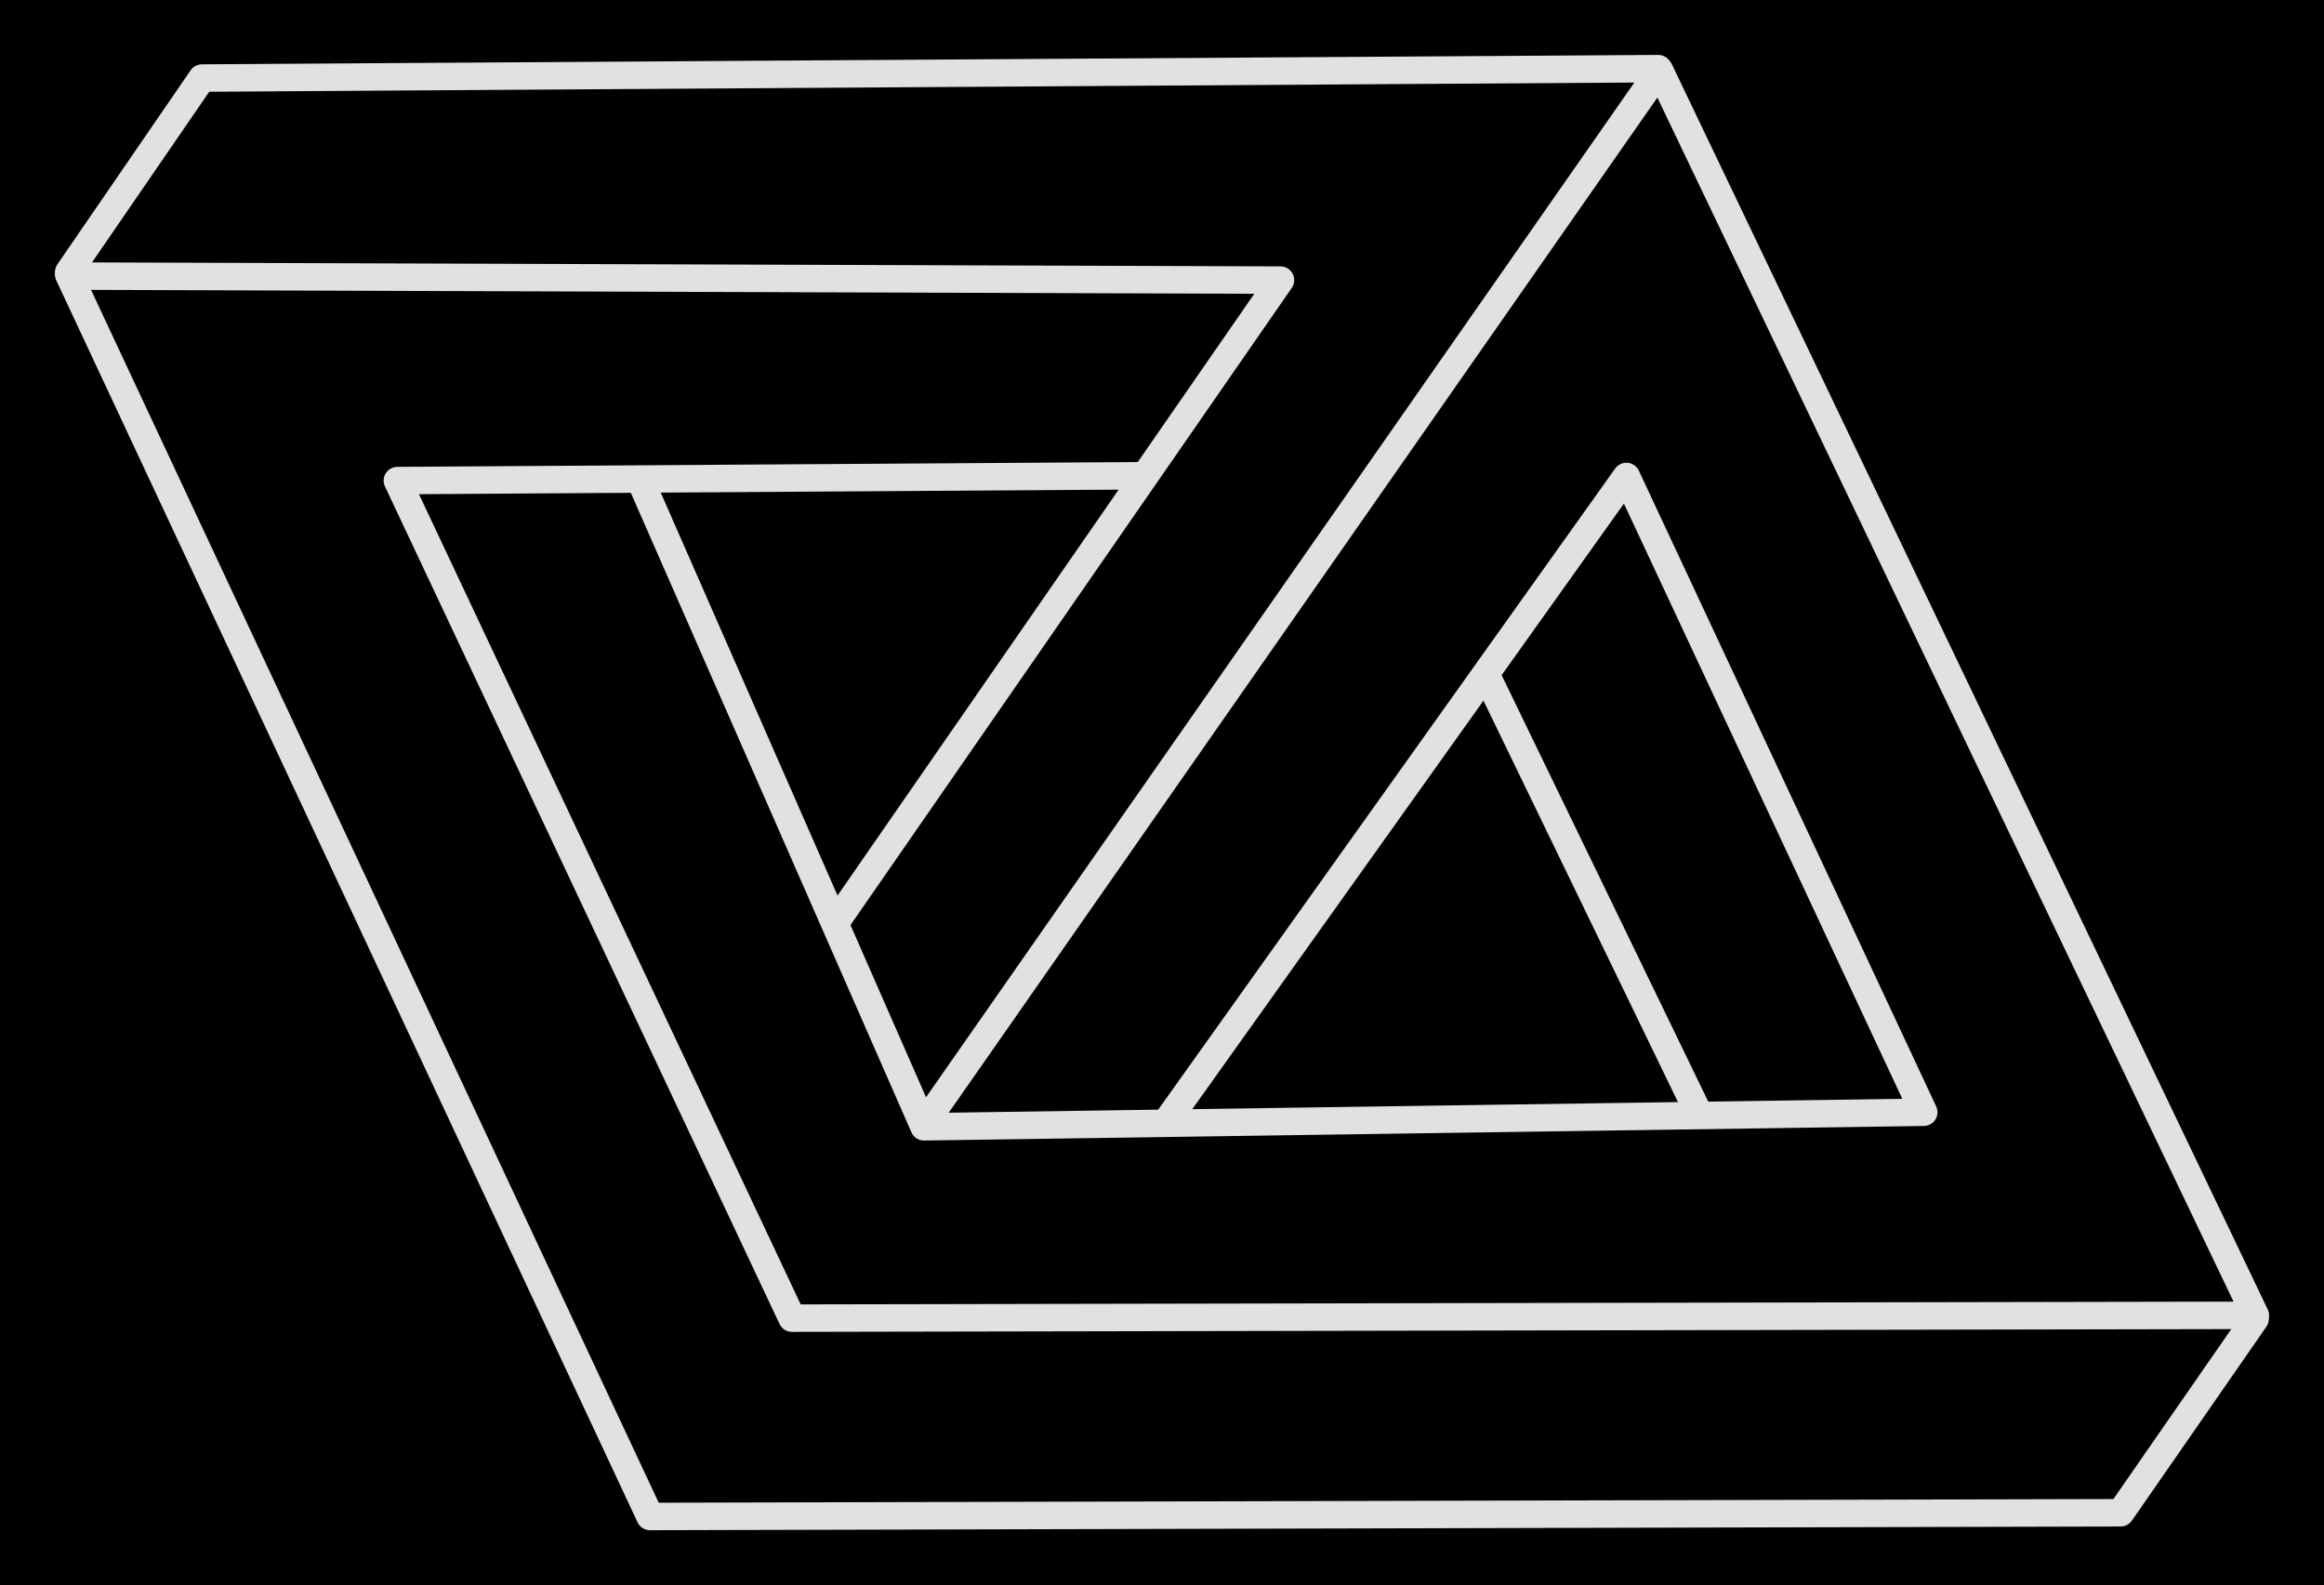 <svg version="1.1" xmlns="http://www.w3.org/2000/svg" viewBox="0 0 338.417 230.817" width="338.417" height="230.817" class="excalidraw-svg"><!-- svg-source:excalidraw --><defs><style class="style-fonts">
      </style></defs><rect x="0" y="0" width="338.417" height="230.817" fill="#000000"></rect><g stroke-linecap="round"><g transform="translate(135.006 163.041) rotate(0 58.137 -61.945)"><path d="M0 0 C36.96 -52.94, 73.92 -105.88, 106.66 -152.79 M0 0 C30.14 -43.17, 60.27 -86.34, 106.66 -152.79 M106.66 -152.79 C130.44 -103.1, 154.22 -53.4, 193.41 28.49 M106.66 -152.79 C128.65 -106.85, 150.63 -60.92, 193.41 28.49 M193.41 28.49 C133.96 28.6, 74.51 28.72, -19.68 28.9 M193.41 28.49 C138.1 28.59, 82.8 28.7, -19.68 28.9 M-19.68 28.9 C-40.22 -14.71, -60.77 -58.31, -77.14 -93.06 M-19.68 28.9 C-41.58 -17.58, -63.48 -64.07, -77.14 -93.06 M-77.14 -93.06 C-55.38 -93.2, -33.63 -93.34, 30.9 -93.76 M-77.14 -93.06 C-41.34 -93.29, -5.54 -93.52, 30.9 -93.76" stroke="#E1E1E1" stroke-width="4" fill="none"></path></g></g><mask></mask><g stroke-linecap="round"><g transform="translate(93.232 69.909) rotate(0 93.452 46.821)"><path d="M0 0 C14.1 32.14, 28.21 64.29, 41.32 94.17 M0 0 C12.63 28.77, 25.25 57.55, 41.32 94.17 M41.32 94.17 C88.77 93.48, 136.22 92.79, 186.9 92.05 M41.32 94.17 C70.5 93.75, 99.67 93.32, 186.9 92.05 M186.9 92.05 C171.07 58.19, 155.23 24.33, 143.6 -0.53 M186.9 92.05 C175.13 66.87, 163.35 41.69, 143.6 -0.53 M143.6 -0.53 C128.03 21.31, 112.46 43.16, 76.59 93.48 M143.6 -0.53 C118.67 34.45, 93.73 69.44, 76.59 93.48" stroke="#E1E1E1" stroke-width="4" fill="none"></path></g></g><mask></mask><g stroke-linecap="round"><g transform="translate(216.756 98.954) rotate(0 15.217 31.405)"><path d="M0 0 C11.13 22.97, 22.26 45.94, 30.43 62.81 M0 0 C7.13 14.71, 14.25 29.42, 30.43 62.81" stroke="#E1E1E1" stroke-width="4" fill="none"></path></g></g><mask></mask><g stroke-linecap="round"><g transform="translate(122.089 133.73) rotate(0 -23.69 -46.766)"><path d="M0 0 C16.35 -23.6, 32.7 -47.21, 64.37 -92.94 M0 0 C21.05 -30.39, 42.1 -60.78, 64.37 -92.94 M64.37 -92.94 C14.76 -93.11, -34.85 -93.27, -111.75 -93.53 M64.37 -92.94 C18.63 -93.1, -27.1 -93.25, -111.75 -93.53" stroke="#E1E1E1" stroke-width="4" fill="none"></path></g></g><mask></mask><g stroke-linecap="round"><g transform="translate(10.01 39.617) rotate(0 115.728 -14.808)"><path d="M0 0 C7.36 -10.72, 14.72 -21.43, 19.4 -28.25 M0 0 C6.44 -9.37, 12.87 -18.74, 19.4 -28.25 M19.4 -28.25 C102.86 -28.79, 186.31 -29.33, 231.46 -29.62 M19.4 -28.25 C77.01 -28.62, 134.62 -28.99, 231.46 -29.62" stroke="#E1E1E1" stroke-width="4" fill="none"></path></g></g><mask></mask><g stroke-linecap="round"><g transform="translate(10 39.972) rotate(0 159.191 90.423)"><path d="M0 0 C17.78 37.99, 35.57 75.98, 84.65 180.85 M0 0 C19.41 41.46, 38.82 82.93, 84.65 180.85 M84.65 180.85 C144.05 180.7, 203.44 180.55, 298.8 180.31 M84.65 180.85 C136.32 180.72, 187.99 180.59, 298.8 180.31 M298.8 180.31 C304.56 172, 310.32 163.7, 318.38 152.08 M298.8 180.31 C306.53 169.17, 314.25 158.03, 318.38 152.08" stroke="#E1E1E1" stroke-width="4" fill="none"></path></g></g><mask></mask></svg>